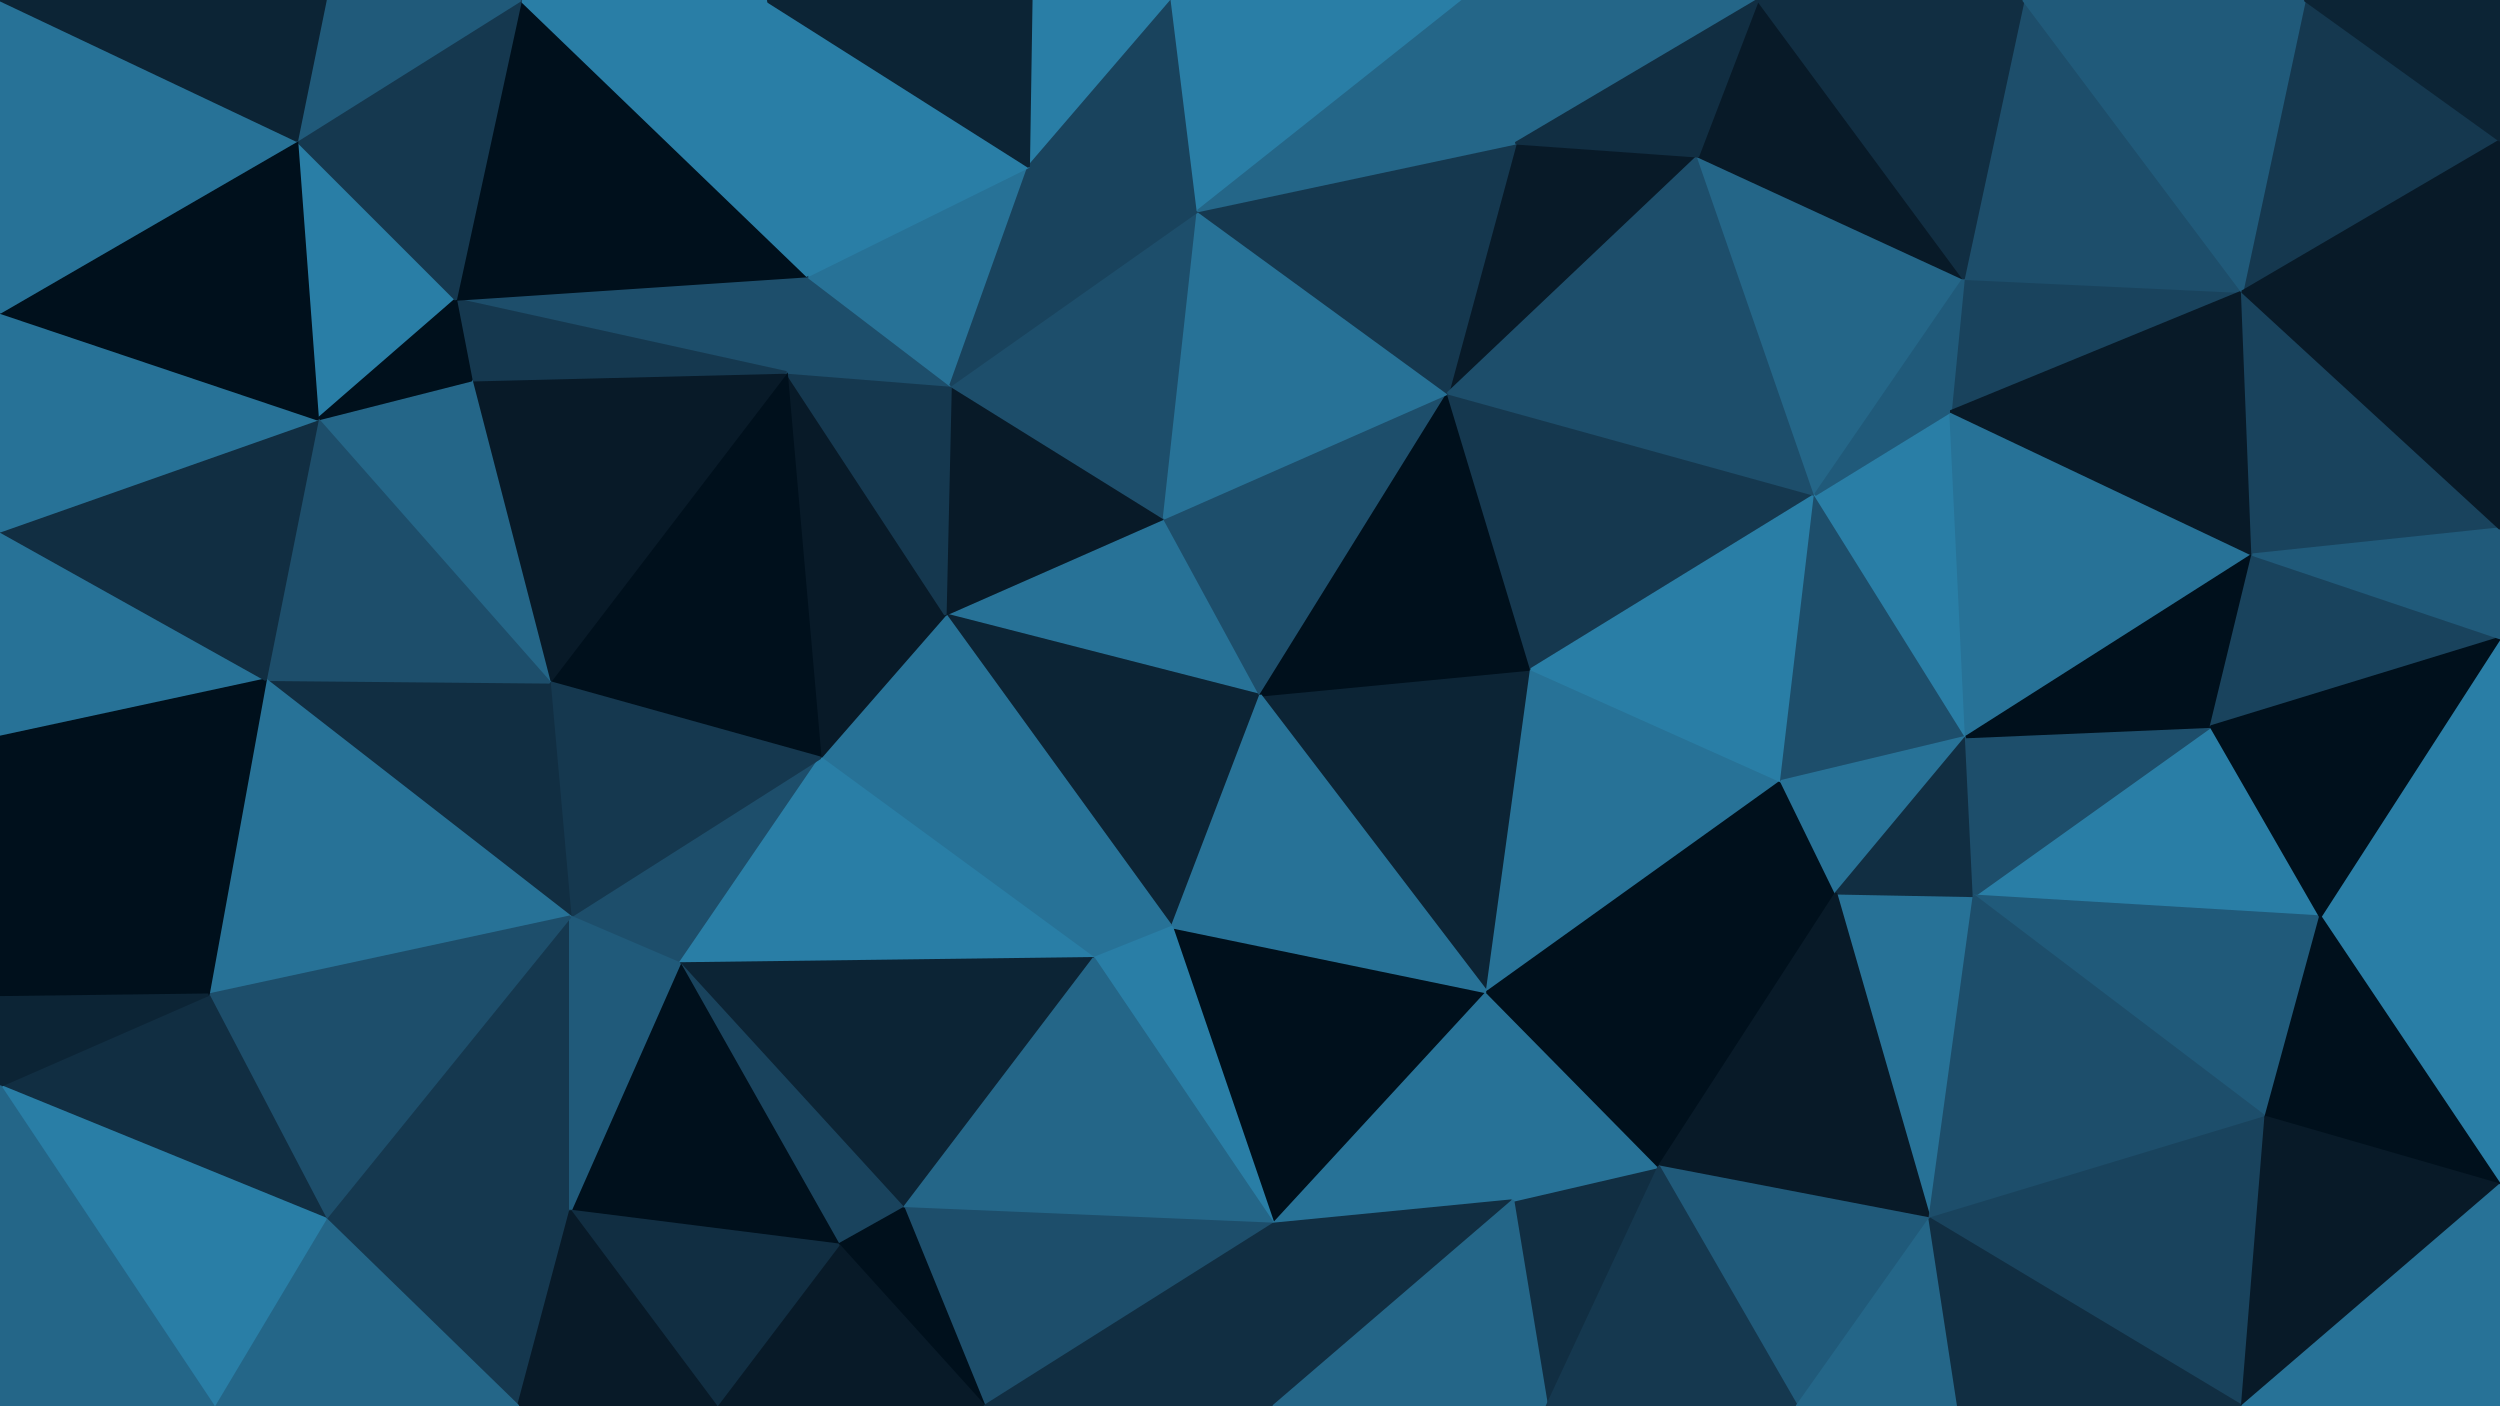 <svg id="visual" viewBox="0 0 960 540" width="960" height="540" xmlns="http://www.w3.org/2000/svg" xmlns:xlink="http://www.w3.org/1999/xlink" version="1.1"><g stroke-width="1" stroke-linejoin="bevel"><path d="M484 267L447 199L363 236Z" fill="#277297" stroke="#277297"></path><path d="M363 236L450 356L484 267Z" fill="#0c2435" stroke="#0c2435"></path><path d="M363 236L420 368L450 356Z" fill="#277297" stroke="#277297"></path><path d="M363 236L315 291L420 368Z" fill="#277297" stroke="#277297"></path><path d="M447 199L365 148L363 236Z" fill="#081a28" stroke="#081a28"></path><path d="M363 236L302 143L315 291Z" fill="#081a28" stroke="#081a28"></path><path d="M365 148L302 143L363 236Z" fill="#15384f" stroke="#15384f"></path><path d="M571 381L588 257L484 267Z" fill="#0c2435" stroke="#0c2435"></path><path d="M484 267L556 151L447 199Z" fill="#1d4e6b" stroke="#1d4e6b"></path><path d="M447 199L460 81L365 148Z" fill="#1d4e6b" stroke="#1d4e6b"></path><path d="M588 257L556 151L484 267Z" fill="#00101c" stroke="#00101c"></path><path d="M365 148L310 106L302 143Z" fill="#1d4e6b" stroke="#1d4e6b"></path><path d="M556 151L460 81L447 199Z" fill="#277297" stroke="#277297"></path><path d="M395 64L310 106L365 148Z" fill="#277297" stroke="#277297"></path><path d="M489 470L571 381L450 356Z" fill="#00101c" stroke="#00101c"></path><path d="M450 356L571 381L484 267Z" fill="#277297" stroke="#277297"></path><path d="M460 81L395 64L365 148Z" fill="#19435d" stroke="#19435d"></path><path d="M219 352L261 370L315 291Z" fill="#1d4e6b" stroke="#1d4e6b"></path><path d="M315 291L261 370L420 368Z" fill="#297ea6" stroke="#297ea6"></path><path d="M420 368L489 470L450 356Z" fill="#297ea6" stroke="#297ea6"></path><path d="M302 143L211 262L315 291Z" fill="#00101c" stroke="#00101c"></path><path d="M181 146L211 262L302 143Z" fill="#081a28" stroke="#081a28"></path><path d="M261 370L347 464L420 368Z" fill="#0c2435" stroke="#0c2435"></path><path d="M347 464L489 470L420 368Z" fill="#246688" stroke="#246688"></path><path d="M211 262L219 352L315 291Z" fill="#15384f" stroke="#15384f"></path><path d="M261 370L322 478L347 464Z" fill="#19435d" stroke="#19435d"></path><path d="M219 465L322 478L261 370Z" fill="#00101c" stroke="#00101c"></path><path d="M347 464L378 540L489 470Z" fill="#1d4e6b" stroke="#1d4e6b"></path><path d="M652 60L582 55L556 151Z" fill="#081a28" stroke="#081a28"></path><path d="M556 151L582 55L460 81Z" fill="#15384f" stroke="#15384f"></path><path d="M450 0L396 0L395 64Z" fill="#297ea6" stroke="#297ea6"></path><path d="M450 0L395 64L460 81Z" fill="#19435d" stroke="#19435d"></path><path d="M395 64L294 0L310 106Z" fill="#297ea6" stroke="#297ea6"></path><path d="M562 0L450 0L460 81Z" fill="#297ea6" stroke="#297ea6"></path><path d="M489 470L581 461L571 381Z" fill="#277297" stroke="#277297"></path><path d="M571 381L684 300L588 257Z" fill="#277297" stroke="#277297"></path><path d="M175 115L302 143L310 106Z" fill="#1d4e6b" stroke="#1d4e6b"></path><path d="M175 115L181 146L302 143Z" fill="#15384f" stroke="#15384f"></path><path d="M211 262L102 261L219 352Z" fill="#112e42" stroke="#112e42"></path><path d="M705 343L684 300L571 381Z" fill="#00101c" stroke="#00101c"></path><path d="M588 257L697 190L556 151Z" fill="#15384f" stroke="#15384f"></path><path d="M684 300L697 190L588 257Z" fill="#297ea6" stroke="#297ea6"></path><path d="M200 0L175 115L310 106Z" fill="#00101c" stroke="#00101c"></path><path d="M125 468L219 465L219 352Z" fill="#15384f" stroke="#15384f"></path><path d="M396 0L294 0L395 64Z" fill="#0c2435" stroke="#0c2435"></path><path d="M322 478L378 540L347 464Z" fill="#00101c" stroke="#00101c"></path><path d="M489 470L489 540L581 461Z" fill="#112e42" stroke="#112e42"></path><path d="M594 540L637 448L581 461Z" fill="#112e42" stroke="#112e42"></path><path d="M581 461L637 448L571 381Z" fill="#277297" stroke="#277297"></path><path d="M322 478L275 540L378 540Z" fill="#081a28" stroke="#081a28"></path><path d="M219 352L219 465L261 370Z" fill="#205a7a" stroke="#205a7a"></path><path d="M122 161L211 262L181 146Z" fill="#246688" stroke="#246688"></path><path d="M378 540L489 540L489 470Z" fill="#112e42" stroke="#112e42"></path><path d="M675 0L562 0L582 55Z" fill="#246688" stroke="#246688"></path><path d="M582 55L562 0L460 81Z" fill="#246688" stroke="#246688"></path><path d="M637 448L705 343L571 381Z" fill="#00101c" stroke="#00101c"></path><path d="M684 300L755 283L697 190Z" fill="#1d4e6b" stroke="#1d4e6b"></path><path d="M697 190L652 60L556 151Z" fill="#1d4e6b" stroke="#1d4e6b"></path><path d="M114 54L122 161L175 115Z" fill="#297ea6" stroke="#297ea6"></path><path d="M175 115L122 161L181 146Z" fill="#00101c" stroke="#00101c"></path><path d="M219 465L275 540L322 478Z" fill="#112e42" stroke="#112e42"></path><path d="M122 161L102 261L211 262Z" fill="#1d4e6b" stroke="#1d4e6b"></path><path d="M489 540L594 540L581 461Z" fill="#246688" stroke="#246688"></path><path d="M741 468L758 344L705 343Z" fill="#277297" stroke="#277297"></path><path d="M705 343L755 283L684 300Z" fill="#277297" stroke="#277297"></path><path d="M697 190L754 107L652 60Z" fill="#246688" stroke="#246688"></path><path d="M758 344L755 283L705 343Z" fill="#112e42" stroke="#112e42"></path><path d="M294 0L200 0L310 106Z" fill="#297ea6" stroke="#297ea6"></path><path d="M755 283L749 158L697 190Z" fill="#297ea6" stroke="#297ea6"></path><path d="M741 468L705 343L637 448Z" fill="#081a28" stroke="#081a28"></path><path d="M861 112L754 107L749 158Z" fill="#19435d" stroke="#19435d"></path><path d="M754 107L675 0L652 60Z" fill="#081a28" stroke="#081a28"></path><path d="M652 60L675 0L582 55Z" fill="#112e42" stroke="#112e42"></path><path d="M125 468L199 540L219 465Z" fill="#15384f" stroke="#15384f"></path><path d="M219 465L199 540L275 540Z" fill="#081a28" stroke="#081a28"></path><path d="M865 213L749 158L755 283Z" fill="#277297" stroke="#277297"></path><path d="M749 158L754 107L697 190Z" fill="#205a7a" stroke="#205a7a"></path><path d="M102 261L80 382L219 352Z" fill="#277297" stroke="#277297"></path><path d="M80 382L125 468L219 352Z" fill="#1d4e6b" stroke="#1d4e6b"></path><path d="M200 0L114 54L175 115Z" fill="#15384f" stroke="#15384f"></path><path d="M0 204L0 283L102 261Z" fill="#277297" stroke="#277297"></path><path d="M102 261L0 283L80 382Z" fill="#00101c" stroke="#00101c"></path><path d="M690 540L741 468L637 448Z" fill="#205a7a" stroke="#205a7a"></path><path d="M594 540L690 540L637 448Z" fill="#15384f" stroke="#15384f"></path><path d="M200 0L125 0L114 54Z" fill="#205a7a" stroke="#205a7a"></path><path d="M0 204L102 261L122 161Z" fill="#112e42" stroke="#112e42"></path><path d="M80 382L0 417L125 468Z" fill="#112e42" stroke="#112e42"></path><path d="M0 204L122 161L0 120Z" fill="#277297" stroke="#277297"></path><path d="M0 120L122 161L114 54Z" fill="#00101c" stroke="#00101c"></path><path d="M891 352L849 279L758 344Z" fill="#297ea6" stroke="#297ea6"></path><path d="M758 344L849 279L755 283Z" fill="#1d4e6b" stroke="#1d4e6b"></path><path d="M690 540L752 540L741 468Z" fill="#246688" stroke="#246688"></path><path d="M870 429L891 352L758 344Z" fill="#205a7a" stroke="#205a7a"></path><path d="M861 112L777 0L754 107Z" fill="#1d4e6b" stroke="#1d4e6b"></path><path d="M754 107L777 0L675 0Z" fill="#112e42" stroke="#112e42"></path><path d="M0 283L0 383L80 382Z" fill="#00101c" stroke="#00101c"></path><path d="M125 468L82 540L199 540Z" fill="#246688" stroke="#246688"></path><path d="M0 417L82 540L125 468Z" fill="#297ea6" stroke="#297ea6"></path><path d="M0 0L0 120L114 54Z" fill="#277297" stroke="#277297"></path><path d="M849 279L865 213L755 283Z" fill="#00101c" stroke="#00101c"></path><path d="M0 383L0 417L80 382Z" fill="#0c2435" stroke="#0c2435"></path><path d="M865 213L861 112L749 158Z" fill="#081a28" stroke="#081a28"></path><path d="M849 279L960 245L865 213Z" fill="#19435d" stroke="#19435d"></path><path d="M960 54L885 0L861 112Z" fill="#15384f" stroke="#15384f"></path><path d="M870 429L758 344L741 468Z" fill="#1d4e6b" stroke="#1d4e6b"></path><path d="M861 540L870 429L741 468Z" fill="#19435d" stroke="#19435d"></path><path d="M125 0L0 0L114 54Z" fill="#0c2435" stroke="#0c2435"></path><path d="M0 417L0 540L82 540Z" fill="#246688" stroke="#246688"></path><path d="M752 540L861 540L741 468Z" fill="#112e42" stroke="#112e42"></path><path d="M960 337L960 245L891 352Z" fill="#297ea6" stroke="#297ea6"></path><path d="M960 203L861 112L865 213Z" fill="#19435d" stroke="#19435d"></path><path d="M861 112L885 0L777 0Z" fill="#205a7a" stroke="#205a7a"></path><path d="M960 337L891 352L960 455Z" fill="#297ea6" stroke="#297ea6"></path><path d="M891 352L960 245L849 279Z" fill="#00101c" stroke="#00101c"></path><path d="M960 245L960 203L865 213Z" fill="#205a7a" stroke="#205a7a"></path><path d="M960 455L891 352L870 429Z" fill="#00101c" stroke="#00101c"></path><path d="M861 540L960 455L870 429Z" fill="#081a28" stroke="#081a28"></path><path d="M960 203L960 54L861 112Z" fill="#081a28" stroke="#081a28"></path><path d="M960 54L960 0L885 0Z" fill="#0c2435" stroke="#0c2435"></path><path d="M861 540L960 540L960 455Z" fill="#277297" stroke="#277297"></path></g></svg>